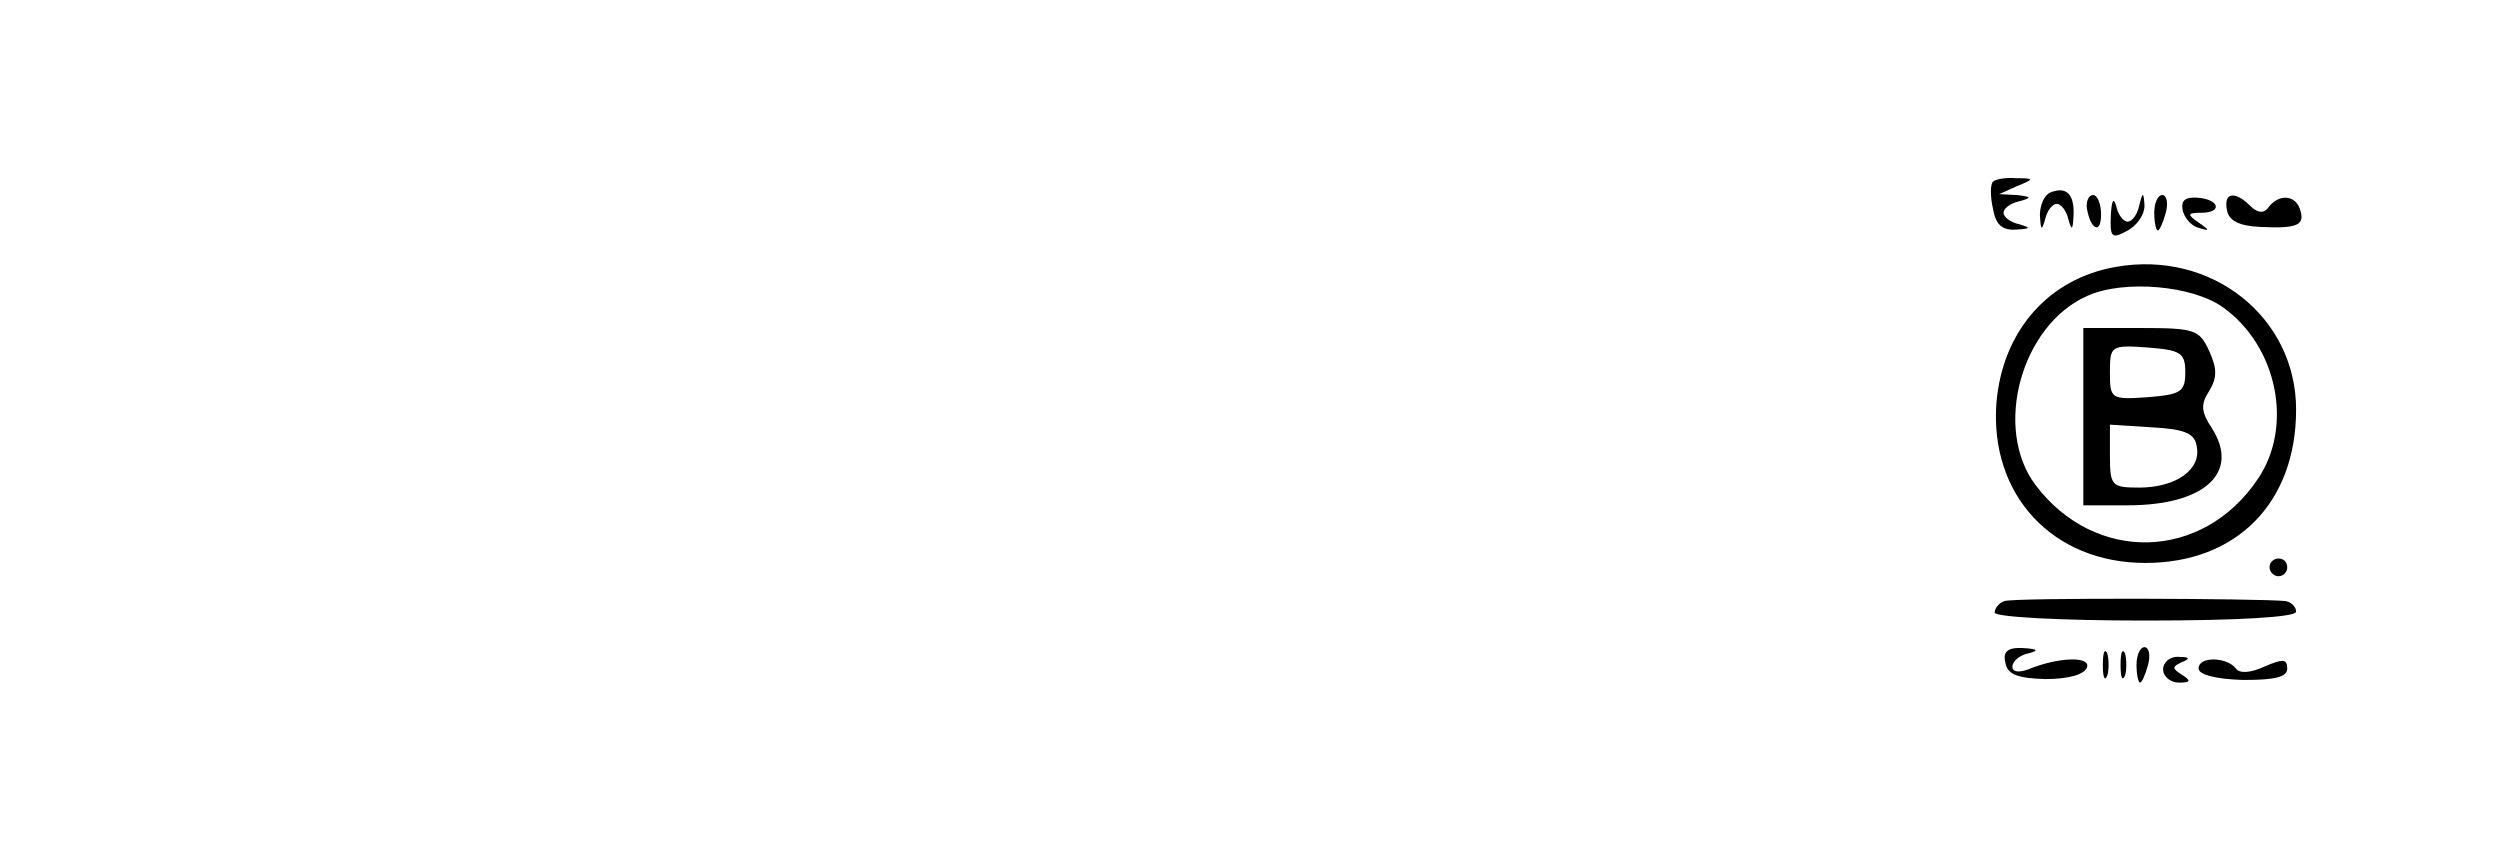 <?xml version="1.0" standalone="no"?>
<!DOCTYPE svg PUBLIC "-//W3C//DTD SVG 20010904//EN"
 "http://www.w3.org/TR/2001/REC-SVG-20010904/DTD/svg10.dtd">
<svg version="1.0" xmlns="http://www.w3.org/2000/svg"
 width="282pt" height="95pt" viewBox="0 0 282 95"
 preserveAspectRatio="xMidYMid meet">

<g transform="translate(0,95) scale(0.1,-0.1)"
fill="#000000" stroke="none">
<path d="M2248 745 c-3 -3 -3 -17 0 -30 3 -18 10 -25 26 -24 17 1 17 2 4 6
-10 2 -18 8 -18 13 0 5 8 11 18 13 14 4 14 5 -3 7 l-20 1 20 9 c20 8 20 9 -1
9 -11 1 -23 -1 -26 -4z"/>
<path d="M2313 733 c-7 -3 -12 -14 -12 -26 1 -17 2 -18 6 -4 2 9 8 17 13 17 5
0 11 -8 13 -17 4 -14 5 -13 6 4 1 24 -8 33 -26 26z"/>
<path d="M2354 715 c4 -24 16 -30 16 -7 0 12 -4 22 -9 22 -5 0 -8 -7 -7 -15z"/>
<path d="M2381 707 c-1 -25 1 -27 19 -17 11 6 19 18 19 28 -1 16 -2 16 -6 0
-2 -10 -8 -18 -13 -18 -5 0 -11 8 -13 18 -3 10 -5 6 -6 -11z"/>
<path d="M2430 710 c0 -11 2 -20 4 -20 2 0 6 9 9 20 3 11 1 20 -4 20 -5 0 -9
-9 -9 -20z"/>
<path d="M2462 713 c2 -9 10 -18 18 -20 13 -4 13 -3 0 6 -13 9 -13 11 3 11 24
0 21 15 -4 17 -14 1 -19 -3 -17 -14z"/>
<path d="M2512 713 c2 -12 14 -18 38 -19 42 -2 51 2 44 21 -6 16 -25 16 -36 0
-5 -6 -12 -5 -20 3 -17 17 -30 15 -26 -5z"/>
<path d="M2387 649 c-76 -13 -128 -72 -135 -153 -8 -104 63 -181 168 -181 103
0 170 68 170 173 0 104 -95 180 -203 161z m121 -46 c61 -44 79 -134 39 -193
-62 -93 -184 -96 -251 -7 -48 64 -16 180 58 213 41 19 120 12 154 -13z"/>
<path d="M2350 480 l0 -100 50 0 c87 0 127 37 95 87 -12 18 -13 27 -3 42 9 15
9 25 0 45 -11 24 -16 26 -77 26 l-65 0 0 -100z m115 50 c0 -22 -5 -25 -42 -28
-42 -3 -43 -2 -43 28 0 30 1 31 43 28 37 -3 42 -6 42 -28z m13 -84 c5 -26 -24
-46 -65 -46 -31 0 -33 2 -33 36 l0 35 47 -3 c38 -2 49 -7 51 -22z"/>
<path d="M2560 310 c0 -5 5 -10 10 -10 6 0 10 5 10 10 0 6 -4 10 -10 10 -5 0
-10 -4 -10 -10z"/>
<path d="M2261 272 c-6 -2 -11 -8 -11 -13 0 -5 74 -9 170 -9 107 0 170 4 170
10 0 6 -6 11 -12 12 -28 3 -306 4 -317 0z"/>
<path d="M2262 203 c2 -14 14 -18 45 -19 26 0 44 5 47 13 5 13 -32 12 -66 -2
-11 -4 -18 -3 -18 3 0 6 8 13 18 15 12 3 11 5 -6 6 -17 1 -23 -4 -20 -16z"/>
<path d="M2372 200 c0 -14 2 -19 5 -12 2 6 2 18 0 25 -3 6 -5 1 -5 -13z"/>
<path d="M2392 200 c0 -14 2 -19 5 -12 2 6 2 18 0 25 -3 6 -5 1 -5 -13z"/>
<path d="M2410 200 c0 -11 2 -20 4 -20 2 0 6 9 9 20 3 11 1 20 -4 20 -5 0 -9
-9 -9 -20z"/>
<path d="M2440 195 c0 -8 8 -15 18 -15 13 0 14 2 3 9 -11 7 -11 9 0 14 10 4 9
6 -3 6 -10 1 -18 -6 -18 -14z"/>
<path d="M2480 196 c0 -7 19 -12 50 -13 36 0 50 3 50 13 0 11 -5 11 -26 2 -15
-7 -28 -8 -32 -2 -10 13 -42 14 -42 0z"/>
</g>
</svg>
